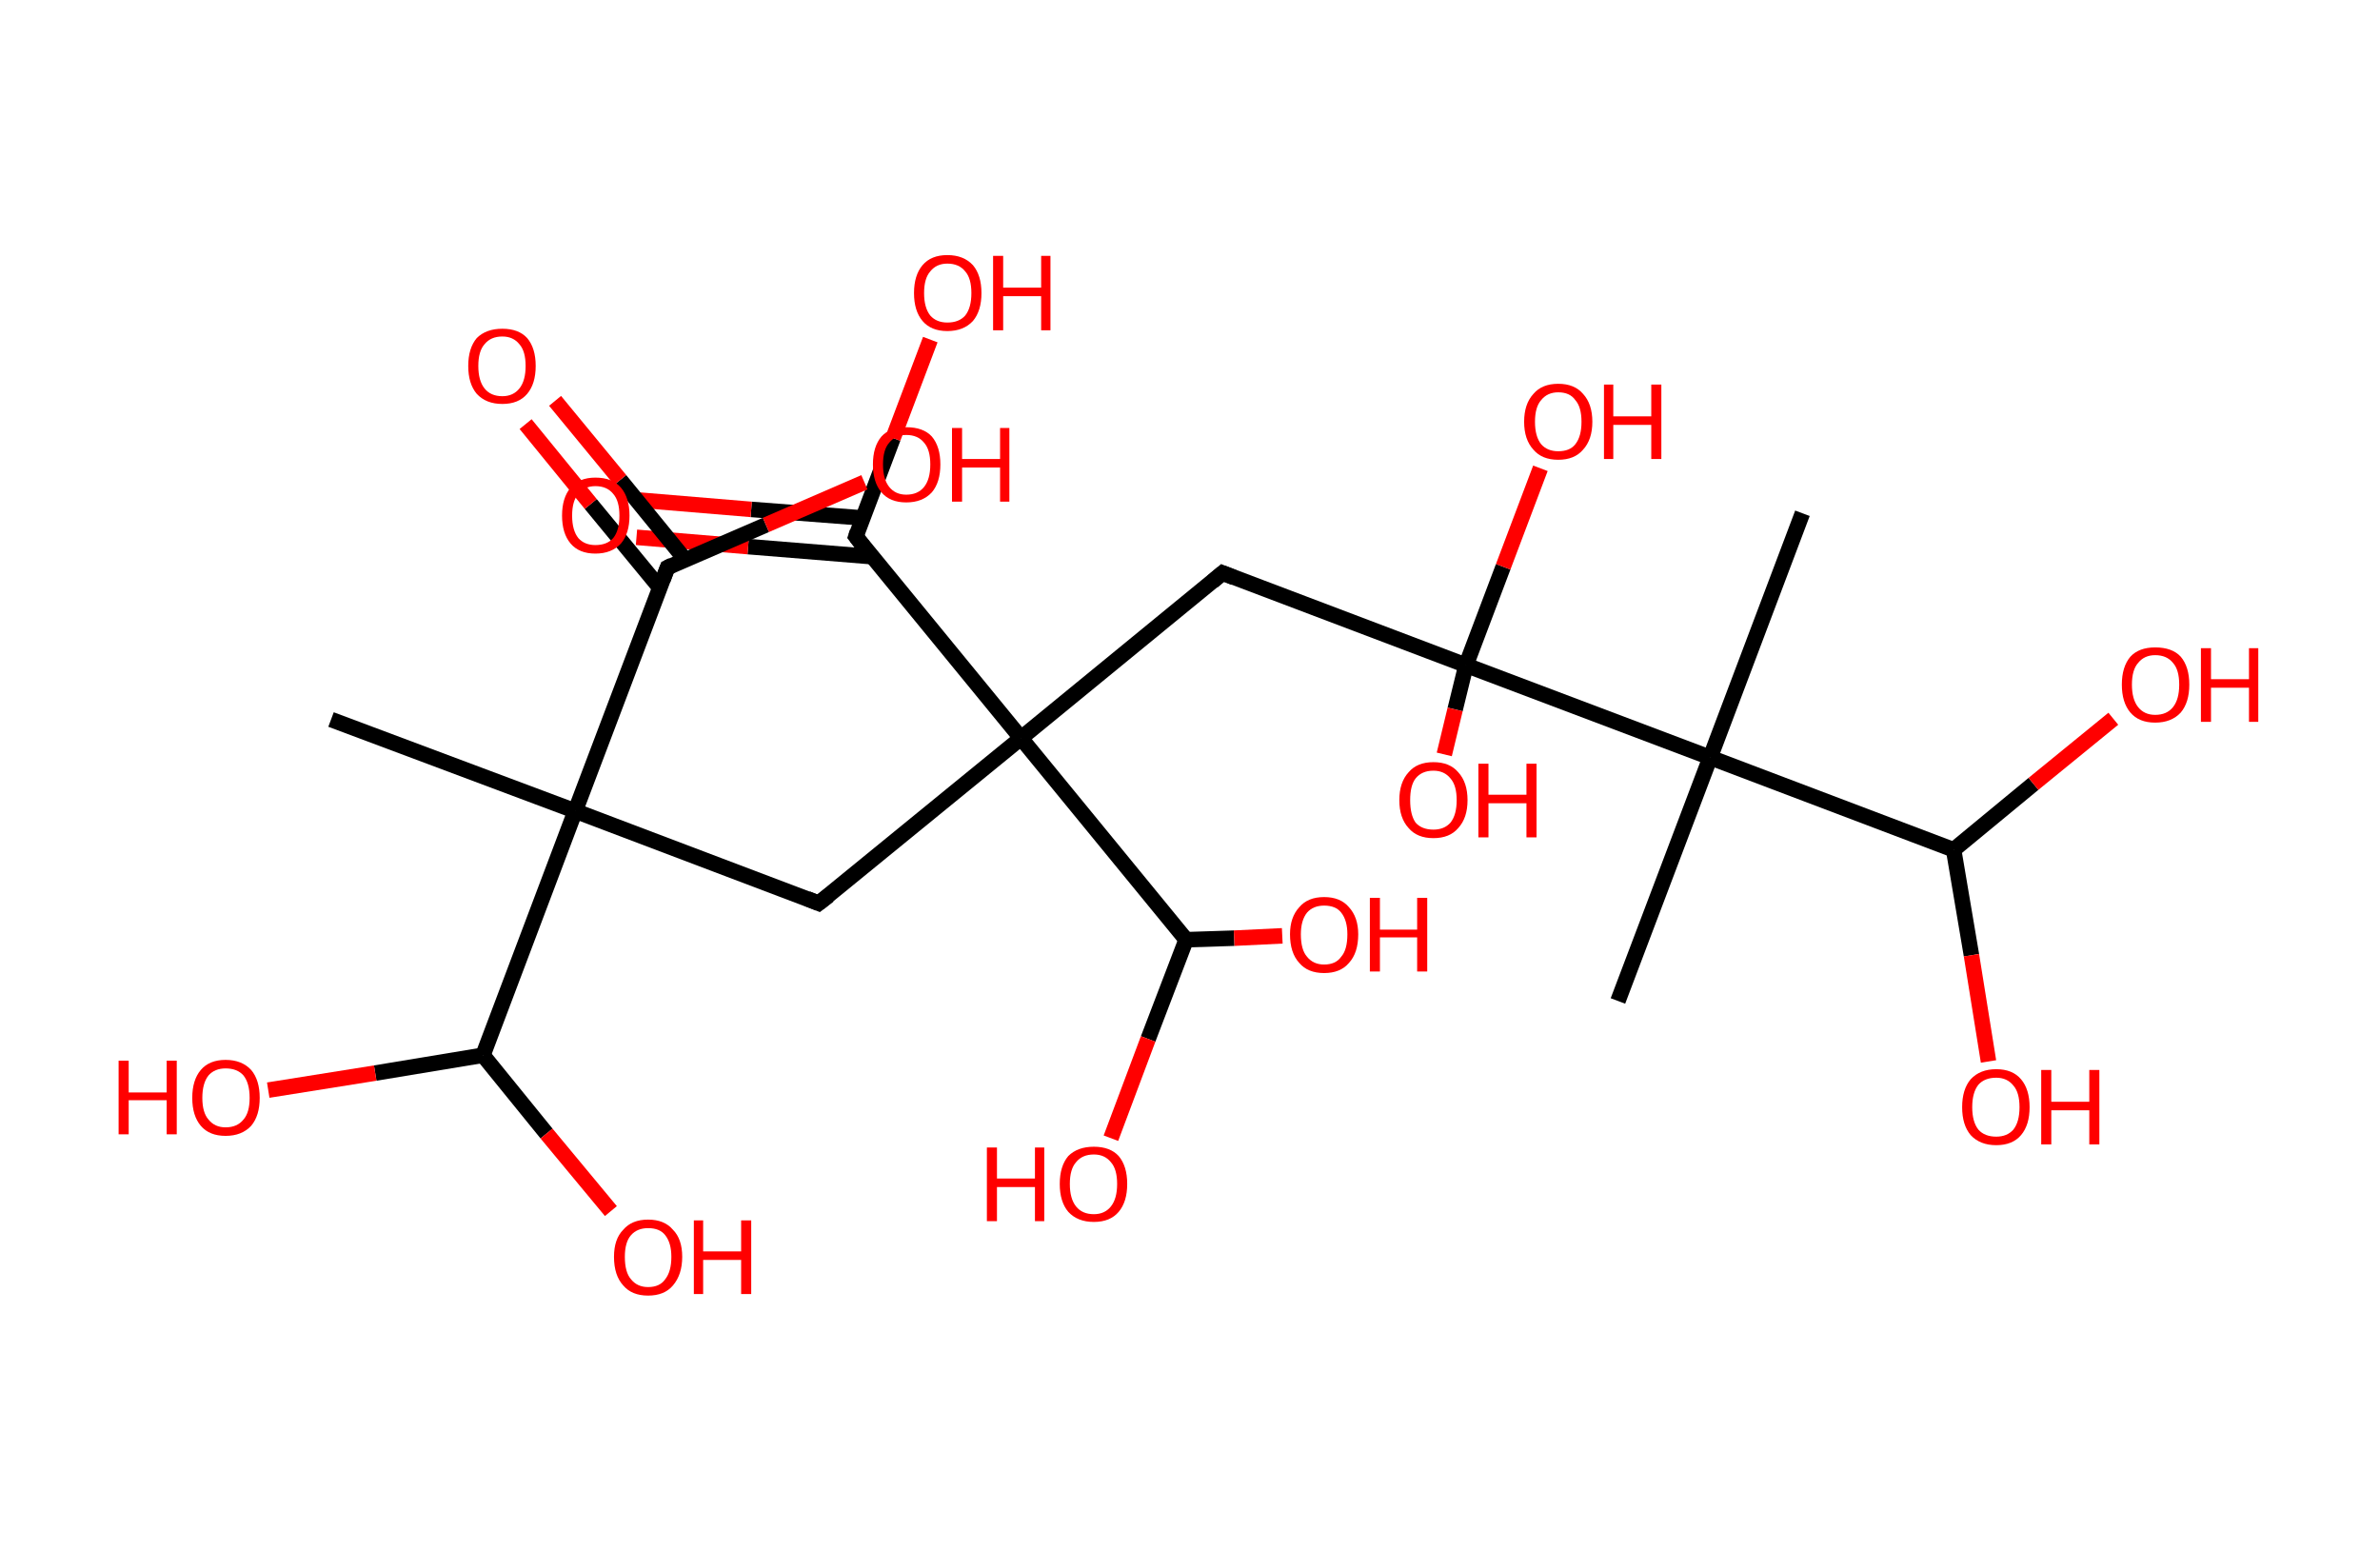 <?xml version='1.0' encoding='ASCII' standalone='yes'?>
<svg xmlns="http://www.w3.org/2000/svg" xmlns:rdkit="http://www.rdkit.org/xml" xmlns:xlink="http://www.w3.org/1999/xlink" version="1.1" baseProfile="full" xml:space="preserve" width="307px" height="200px" viewBox="0 0 307 200">
<!-- END OF HEADER -->
<rect style="opacity:1.0;fill:#FFFFFF;stroke:none" width="307.0" height="200.0" x="0.0" y="0.0"> </rect>
<path class="bond-0 atom-0 atom-1" d="M 42.7,92.8 L 74.2,104.6" style="fill:none;fill-rule:evenodd;stroke:#000000;stroke-width:2.0px;stroke-linecap:butt;stroke-linejoin:miter;stroke-opacity:1"/>
<path class="bond-1 atom-1 atom-2" d="M 74.2,104.6 L 105.6,116.5" style="fill:none;fill-rule:evenodd;stroke:#000000;stroke-width:2.0px;stroke-linecap:butt;stroke-linejoin:miter;stroke-opacity:1"/>
<path class="bond-2 atom-2 atom-3" d="M 105.6,116.5 L 131.7,95.2" style="fill:none;fill-rule:evenodd;stroke:#000000;stroke-width:2.0px;stroke-linecap:butt;stroke-linejoin:miter;stroke-opacity:1"/>
<path class="bond-3 atom-3 atom-4" d="M 131.7,95.2 L 157.7,73.9" style="fill:none;fill-rule:evenodd;stroke:#000000;stroke-width:2.0px;stroke-linecap:butt;stroke-linejoin:miter;stroke-opacity:1"/>
<path class="bond-4 atom-4 atom-5" d="M 157.7,73.9 L 189.1,85.8" style="fill:none;fill-rule:evenodd;stroke:#000000;stroke-width:2.0px;stroke-linecap:butt;stroke-linejoin:miter;stroke-opacity:1"/>
<path class="bond-5 atom-5 atom-6" d="M 189.1,85.8 L 193.9,73.1" style="fill:none;fill-rule:evenodd;stroke:#000000;stroke-width:2.0px;stroke-linecap:butt;stroke-linejoin:miter;stroke-opacity:1"/>
<path class="bond-5 atom-5 atom-6" d="M 193.9,73.1 L 198.7,60.4" style="fill:none;fill-rule:evenodd;stroke:#FF0000;stroke-width:2.0px;stroke-linecap:butt;stroke-linejoin:miter;stroke-opacity:1"/>
<path class="bond-6 atom-5 atom-7" d="M 189.1,85.8 L 187.7,91.5" style="fill:none;fill-rule:evenodd;stroke:#000000;stroke-width:2.0px;stroke-linecap:butt;stroke-linejoin:miter;stroke-opacity:1"/>
<path class="bond-6 atom-5 atom-7" d="M 187.7,91.5 L 186.3,97.3" style="fill:none;fill-rule:evenodd;stroke:#FF0000;stroke-width:2.0px;stroke-linecap:butt;stroke-linejoin:miter;stroke-opacity:1"/>
<path class="bond-7 atom-5 atom-8" d="M 189.1,85.8 L 220.6,97.7" style="fill:none;fill-rule:evenodd;stroke:#000000;stroke-width:2.0px;stroke-linecap:butt;stroke-linejoin:miter;stroke-opacity:1"/>
<path class="bond-8 atom-8 atom-9" d="M 220.6,97.7 L 208.7,129.1" style="fill:none;fill-rule:evenodd;stroke:#000000;stroke-width:2.0px;stroke-linecap:butt;stroke-linejoin:miter;stroke-opacity:1"/>
<path class="bond-9 atom-8 atom-10" d="M 220.6,97.7 L 232.5,66.2" style="fill:none;fill-rule:evenodd;stroke:#000000;stroke-width:2.0px;stroke-linecap:butt;stroke-linejoin:miter;stroke-opacity:1"/>
<path class="bond-10 atom-8 atom-11" d="M 220.6,97.7 L 252.0,109.6" style="fill:none;fill-rule:evenodd;stroke:#000000;stroke-width:2.0px;stroke-linecap:butt;stroke-linejoin:miter;stroke-opacity:1"/>
<path class="bond-11 atom-11 atom-12" d="M 252.0,109.6 L 262.3,101.1" style="fill:none;fill-rule:evenodd;stroke:#000000;stroke-width:2.0px;stroke-linecap:butt;stroke-linejoin:miter;stroke-opacity:1"/>
<path class="bond-11 atom-11 atom-12" d="M 262.3,101.1 L 272.6,92.7" style="fill:none;fill-rule:evenodd;stroke:#FF0000;stroke-width:2.0px;stroke-linecap:butt;stroke-linejoin:miter;stroke-opacity:1"/>
<path class="bond-12 atom-11 atom-13" d="M 252.0,109.6 L 254.3,123.2" style="fill:none;fill-rule:evenodd;stroke:#000000;stroke-width:2.0px;stroke-linecap:butt;stroke-linejoin:miter;stroke-opacity:1"/>
<path class="bond-12 atom-11 atom-13" d="M 254.3,123.2 L 256.5,136.9" style="fill:none;fill-rule:evenodd;stroke:#FF0000;stroke-width:2.0px;stroke-linecap:butt;stroke-linejoin:miter;stroke-opacity:1"/>
<path class="bond-13 atom-3 atom-14" d="M 131.7,95.2 L 110.4,69.2" style="fill:none;fill-rule:evenodd;stroke:#000000;stroke-width:2.0px;stroke-linecap:butt;stroke-linejoin:miter;stroke-opacity:1"/>
<path class="bond-14 atom-14 atom-15" d="M 111.2,66.8 L 96.9,65.7" style="fill:none;fill-rule:evenodd;stroke:#000000;stroke-width:2.0px;stroke-linecap:butt;stroke-linejoin:miter;stroke-opacity:1"/>
<path class="bond-14 atom-14 atom-15" d="M 96.9,65.7 L 82.5,64.5" style="fill:none;fill-rule:evenodd;stroke:#FF0000;stroke-width:2.0px;stroke-linecap:butt;stroke-linejoin:miter;stroke-opacity:1"/>
<path class="bond-14 atom-14 atom-15" d="M 112.5,71.8 L 96.5,70.5" style="fill:none;fill-rule:evenodd;stroke:#000000;stroke-width:2.0px;stroke-linecap:butt;stroke-linejoin:miter;stroke-opacity:1"/>
<path class="bond-14 atom-14 atom-15" d="M 96.5,70.5 L 82.1,69.3" style="fill:none;fill-rule:evenodd;stroke:#FF0000;stroke-width:2.0px;stroke-linecap:butt;stroke-linejoin:miter;stroke-opacity:1"/>
<path class="bond-15 atom-14 atom-16" d="M 110.4,69.2 L 115.2,56.5" style="fill:none;fill-rule:evenodd;stroke:#000000;stroke-width:2.0px;stroke-linecap:butt;stroke-linejoin:miter;stroke-opacity:1"/>
<path class="bond-15 atom-14 atom-16" d="M 115.2,56.5 L 120.0,43.8" style="fill:none;fill-rule:evenodd;stroke:#FF0000;stroke-width:2.0px;stroke-linecap:butt;stroke-linejoin:miter;stroke-opacity:1"/>
<path class="bond-16 atom-3 atom-17" d="M 131.7,95.2 L 153.0,121.2" style="fill:none;fill-rule:evenodd;stroke:#000000;stroke-width:2.0px;stroke-linecap:butt;stroke-linejoin:miter;stroke-opacity:1"/>
<path class="bond-17 atom-17 atom-18" d="M 153.0,121.2 L 159.2,121.0" style="fill:none;fill-rule:evenodd;stroke:#000000;stroke-width:2.0px;stroke-linecap:butt;stroke-linejoin:miter;stroke-opacity:1"/>
<path class="bond-17 atom-17 atom-18" d="M 159.2,121.0 L 165.4,120.7" style="fill:none;fill-rule:evenodd;stroke:#FF0000;stroke-width:2.0px;stroke-linecap:butt;stroke-linejoin:miter;stroke-opacity:1"/>
<path class="bond-18 atom-17 atom-19" d="M 153.0,121.2 L 148.1,134.0" style="fill:none;fill-rule:evenodd;stroke:#000000;stroke-width:2.0px;stroke-linecap:butt;stroke-linejoin:miter;stroke-opacity:1"/>
<path class="bond-18 atom-17 atom-19" d="M 148.1,134.0 L 143.3,146.8" style="fill:none;fill-rule:evenodd;stroke:#FF0000;stroke-width:2.0px;stroke-linecap:butt;stroke-linejoin:miter;stroke-opacity:1"/>
<path class="bond-19 atom-1 atom-20" d="M 74.2,104.6 L 86.1,73.2" style="fill:none;fill-rule:evenodd;stroke:#000000;stroke-width:2.0px;stroke-linecap:butt;stroke-linejoin:miter;stroke-opacity:1"/>
<path class="bond-20 atom-20 atom-21" d="M 88.4,72.2 L 80.0,61.9" style="fill:none;fill-rule:evenodd;stroke:#000000;stroke-width:2.0px;stroke-linecap:butt;stroke-linejoin:miter;stroke-opacity:1"/>
<path class="bond-20 atom-20 atom-21" d="M 80.0,61.9 L 71.6,51.7" style="fill:none;fill-rule:evenodd;stroke:#FF0000;stroke-width:2.0px;stroke-linecap:butt;stroke-linejoin:miter;stroke-opacity:1"/>
<path class="bond-20 atom-20 atom-21" d="M 85.1,75.8 L 76.2,65.0" style="fill:none;fill-rule:evenodd;stroke:#000000;stroke-width:2.0px;stroke-linecap:butt;stroke-linejoin:miter;stroke-opacity:1"/>
<path class="bond-20 atom-20 atom-21" d="M 76.2,65.0 L 67.8,54.7" style="fill:none;fill-rule:evenodd;stroke:#FF0000;stroke-width:2.0px;stroke-linecap:butt;stroke-linejoin:miter;stroke-opacity:1"/>
<path class="bond-21 atom-20 atom-22" d="M 86.1,73.2 L 98.8,67.7" style="fill:none;fill-rule:evenodd;stroke:#000000;stroke-width:2.0px;stroke-linecap:butt;stroke-linejoin:miter;stroke-opacity:1"/>
<path class="bond-21 atom-20 atom-22" d="M 98.8,67.7 L 111.5,62.2" style="fill:none;fill-rule:evenodd;stroke:#FF0000;stroke-width:2.0px;stroke-linecap:butt;stroke-linejoin:miter;stroke-opacity:1"/>
<path class="bond-22 atom-1 atom-23" d="M 74.2,104.6 L 62.3,136.1" style="fill:none;fill-rule:evenodd;stroke:#000000;stroke-width:2.0px;stroke-linecap:butt;stroke-linejoin:miter;stroke-opacity:1"/>
<path class="bond-23 atom-23 atom-24" d="M 62.3,136.1 L 70.5,146.2" style="fill:none;fill-rule:evenodd;stroke:#000000;stroke-width:2.0px;stroke-linecap:butt;stroke-linejoin:miter;stroke-opacity:1"/>
<path class="bond-23 atom-23 atom-24" d="M 70.5,146.2 L 78.8,156.2" style="fill:none;fill-rule:evenodd;stroke:#FF0000;stroke-width:2.0px;stroke-linecap:butt;stroke-linejoin:miter;stroke-opacity:1"/>
<path class="bond-24 atom-23 atom-25" d="M 62.3,136.1 L 48.4,138.4" style="fill:none;fill-rule:evenodd;stroke:#000000;stroke-width:2.0px;stroke-linecap:butt;stroke-linejoin:miter;stroke-opacity:1"/>
<path class="bond-24 atom-23 atom-25" d="M 48.4,138.4 L 34.6,140.6" style="fill:none;fill-rule:evenodd;stroke:#FF0000;stroke-width:2.0px;stroke-linecap:butt;stroke-linejoin:miter;stroke-opacity:1"/>
<path d="M 104.1,115.9 L 105.6,116.5 L 106.9,115.5" style="fill:none;stroke:#000000;stroke-width:2.0px;stroke-linecap:butt;stroke-linejoin:miter;stroke-opacity:1;"/>
<path d="M 156.4,75.0 L 157.7,73.9 L 159.2,74.5" style="fill:none;stroke:#000000;stroke-width:2.0px;stroke-linecap:butt;stroke-linejoin:miter;stroke-opacity:1;"/>
<path d="M 111.4,70.5 L 110.4,69.2 L 110.6,68.6" style="fill:none;stroke:#000000;stroke-width:2.0px;stroke-linecap:butt;stroke-linejoin:miter;stroke-opacity:1;"/>
<path d="M 85.5,74.8 L 86.1,73.2 L 86.7,72.9" style="fill:none;stroke:#000000;stroke-width:2.0px;stroke-linecap:butt;stroke-linejoin:miter;stroke-opacity:1;"/>
<path class="atom-6" d="M 196.6 54.4 Q 196.6 52.1, 197.8 50.8 Q 198.9 49.5, 201.0 49.5 Q 203.1 49.5, 204.2 50.8 Q 205.4 52.1, 205.4 54.4 Q 205.4 56.7, 204.2 58.0 Q 203.1 59.3, 201.0 59.3 Q 198.9 59.3, 197.8 58.0 Q 196.6 56.7, 196.6 54.4 M 201.0 58.2 Q 202.5 58.2, 203.2 57.3 Q 204.0 56.3, 204.0 54.4 Q 204.0 52.5, 203.2 51.6 Q 202.5 50.6, 201.0 50.6 Q 199.6 50.6, 198.8 51.6 Q 198.0 52.5, 198.0 54.4 Q 198.0 56.3, 198.8 57.3 Q 199.6 58.2, 201.0 58.2 " fill="#FF0000"/>
<path class="atom-6" d="M 206.9 49.6 L 208.1 49.6 L 208.1 53.7 L 213.0 53.7 L 213.0 49.6 L 214.3 49.6 L 214.3 59.2 L 213.0 59.2 L 213.0 54.8 L 208.1 54.8 L 208.1 59.2 L 206.9 59.2 L 206.9 49.6 " fill="#FF0000"/>
<path class="atom-7" d="M 180.5 103.2 Q 180.5 100.9, 181.7 99.6 Q 182.8 98.3, 184.9 98.3 Q 187.0 98.3, 188.1 99.6 Q 189.3 100.9, 189.3 103.2 Q 189.3 105.5, 188.1 106.8 Q 187.0 108.1, 184.9 108.1 Q 182.8 108.1, 181.7 106.8 Q 180.5 105.5, 180.5 103.2 M 184.9 107.0 Q 186.3 107.0, 187.1 106.1 Q 187.9 105.1, 187.9 103.2 Q 187.9 101.3, 187.1 100.4 Q 186.3 99.4, 184.9 99.4 Q 183.4 99.4, 182.6 100.4 Q 181.9 101.3, 181.9 103.2 Q 181.9 105.1, 182.6 106.1 Q 183.4 107.0, 184.9 107.0 " fill="#FF0000"/>
<path class="atom-7" d="M 190.7 98.5 L 192.0 98.5 L 192.0 102.5 L 196.9 102.5 L 196.9 98.5 L 198.2 98.5 L 198.2 108.0 L 196.9 108.0 L 196.9 103.6 L 192.0 103.6 L 192.0 108.0 L 190.7 108.0 L 190.7 98.5 " fill="#FF0000"/>
<path class="atom-12" d="M 273.7 88.3 Q 273.7 86.0, 274.8 84.7 Q 275.9 83.5, 278.0 83.5 Q 280.2 83.5, 281.3 84.7 Q 282.4 86.0, 282.4 88.3 Q 282.4 90.6, 281.3 91.9 Q 280.1 93.2, 278.0 93.2 Q 275.9 93.2, 274.8 91.9 Q 273.7 90.6, 273.7 88.3 M 278.0 92.2 Q 279.5 92.2, 280.3 91.2 Q 281.1 90.2, 281.1 88.3 Q 281.1 86.4, 280.3 85.5 Q 279.5 84.5, 278.0 84.5 Q 276.6 84.5, 275.8 85.5 Q 275.0 86.4, 275.0 88.3 Q 275.0 90.2, 275.8 91.2 Q 276.6 92.2, 278.0 92.2 " fill="#FF0000"/>
<path class="atom-12" d="M 283.9 83.6 L 285.2 83.6 L 285.2 87.6 L 290.1 87.6 L 290.1 83.6 L 291.3 83.6 L 291.3 93.1 L 290.1 93.1 L 290.1 88.7 L 285.2 88.7 L 285.2 93.1 L 283.9 93.1 L 283.9 83.6 " fill="#FF0000"/>
<path class="atom-13" d="M 253.1 142.8 Q 253.1 140.5, 254.2 139.2 Q 255.4 137.9, 257.5 137.9 Q 259.6 137.9, 260.7 139.2 Q 261.8 140.5, 261.8 142.8 Q 261.8 145.1, 260.7 146.4 Q 259.6 147.7, 257.5 147.7 Q 255.4 147.7, 254.2 146.4 Q 253.1 145.1, 253.1 142.8 M 257.5 146.6 Q 258.9 146.6, 259.7 145.7 Q 260.5 144.7, 260.5 142.8 Q 260.5 140.9, 259.7 140.0 Q 258.9 139.0, 257.5 139.0 Q 256.0 139.0, 255.2 139.9 Q 254.4 140.9, 254.4 142.8 Q 254.4 144.7, 255.2 145.7 Q 256.0 146.6, 257.5 146.6 " fill="#FF0000"/>
<path class="atom-13" d="M 263.3 138.0 L 264.6 138.0 L 264.6 142.1 L 269.5 142.1 L 269.5 138.0 L 270.8 138.0 L 270.8 147.6 L 269.5 147.6 L 269.5 143.2 L 264.6 143.2 L 264.6 147.6 L 263.3 147.6 L 263.3 138.0 " fill="#FF0000"/>
<path class="atom-15" d="M 72.5 66.5 Q 72.5 64.2, 73.6 62.9 Q 74.7 61.6, 76.8 61.6 Q 79.0 61.6, 80.1 62.9 Q 81.2 64.2, 81.2 66.5 Q 81.2 68.8, 80.1 70.1 Q 78.9 71.4, 76.8 71.4 Q 74.7 71.4, 73.6 70.1 Q 72.5 68.8, 72.5 66.5 M 76.8 70.3 Q 78.3 70.3, 79.1 69.4 Q 79.9 68.4, 79.9 66.5 Q 79.9 64.6, 79.1 63.7 Q 78.3 62.7, 76.8 62.7 Q 75.4 62.7, 74.6 63.7 Q 73.8 64.6, 73.8 66.5 Q 73.8 68.4, 74.6 69.4 Q 75.4 70.3, 76.8 70.3 " fill="#FF0000"/>
<path class="atom-16" d="M 117.9 37.8 Q 117.9 35.5, 119.0 34.2 Q 120.1 32.9, 122.2 32.9 Q 124.3 32.9, 125.5 34.2 Q 126.6 35.5, 126.6 37.8 Q 126.6 40.1, 125.5 41.4 Q 124.3 42.7, 122.2 42.7 Q 120.1 42.7, 119.0 41.4 Q 117.9 40.1, 117.9 37.8 M 122.2 41.6 Q 123.7 41.6, 124.5 40.7 Q 125.3 39.7, 125.3 37.8 Q 125.3 35.9, 124.5 35.0 Q 123.7 34.0, 122.2 34.0 Q 120.8 34.0, 120.0 35.0 Q 119.2 35.9, 119.2 37.8 Q 119.2 39.7, 120.0 40.7 Q 120.8 41.6, 122.2 41.6 " fill="#FF0000"/>
<path class="atom-16" d="M 128.1 33.0 L 129.4 33.0 L 129.4 37.1 L 134.3 37.1 L 134.3 33.0 L 135.5 33.0 L 135.5 42.6 L 134.3 42.6 L 134.3 38.2 L 129.4 38.2 L 129.4 42.6 L 128.1 42.6 L 128.1 33.0 " fill="#FF0000"/>
<path class="atom-18" d="M 166.4 120.5 Q 166.4 118.3, 167.6 117.0 Q 168.7 115.7, 170.8 115.7 Q 172.9 115.7, 174.0 117.0 Q 175.2 118.3, 175.2 120.5 Q 175.2 122.9, 174.0 124.2 Q 172.9 125.5, 170.8 125.5 Q 168.7 125.5, 167.6 124.2 Q 166.4 122.9, 166.4 120.5 M 170.8 124.4 Q 172.3 124.4, 173.0 123.4 Q 173.8 122.5, 173.8 120.5 Q 173.8 118.7, 173.0 117.7 Q 172.3 116.8, 170.8 116.8 Q 169.4 116.8, 168.6 117.7 Q 167.8 118.7, 167.8 120.5 Q 167.8 122.5, 168.6 123.4 Q 169.4 124.4, 170.8 124.4 " fill="#FF0000"/>
<path class="atom-18" d="M 176.7 115.8 L 178.0 115.8 L 178.0 119.9 L 182.8 119.9 L 182.8 115.8 L 184.1 115.8 L 184.1 125.3 L 182.8 125.3 L 182.8 120.9 L 178.0 120.9 L 178.0 125.3 L 176.7 125.3 L 176.7 115.8 " fill="#FF0000"/>
<path class="atom-19" d="M 127.3 148.0 L 128.6 148.0 L 128.6 152.0 L 133.5 152.0 L 133.5 148.0 L 134.7 148.0 L 134.7 157.5 L 133.5 157.5 L 133.5 153.1 L 128.6 153.1 L 128.6 157.5 L 127.3 157.5 L 127.3 148.0 " fill="#FF0000"/>
<path class="atom-19" d="M 136.7 152.7 Q 136.7 150.4, 137.8 149.1 Q 139.0 147.9, 141.1 147.9 Q 143.2 147.9, 144.3 149.1 Q 145.4 150.4, 145.4 152.7 Q 145.4 155.0, 144.3 156.3 Q 143.2 157.6, 141.1 157.6 Q 139.0 157.6, 137.8 156.3 Q 136.7 155.0, 136.7 152.7 M 141.1 156.6 Q 142.5 156.6, 143.3 155.6 Q 144.1 154.6, 144.1 152.7 Q 144.1 150.8, 143.3 149.9 Q 142.5 148.9, 141.1 148.9 Q 139.6 148.9, 138.8 149.9 Q 138.0 150.8, 138.0 152.7 Q 138.0 154.6, 138.8 155.6 Q 139.6 156.6, 141.1 156.6 " fill="#FF0000"/>
<path class="atom-21" d="M 60.4 47.2 Q 60.4 44.9, 61.5 43.6 Q 62.7 42.4, 64.8 42.4 Q 66.9 42.4, 68.0 43.6 Q 69.1 44.9, 69.1 47.2 Q 69.1 49.5, 68.0 50.8 Q 66.9 52.1, 64.8 52.1 Q 62.7 52.1, 61.5 50.8 Q 60.4 49.5, 60.4 47.2 M 64.8 51.1 Q 66.2 51.1, 67.0 50.1 Q 67.8 49.1, 67.8 47.2 Q 67.8 45.3, 67.0 44.4 Q 66.2 43.4, 64.8 43.4 Q 63.3 43.4, 62.5 44.4 Q 61.7 45.3, 61.7 47.2 Q 61.7 49.1, 62.5 50.1 Q 63.3 51.1, 64.8 51.1 " fill="#FF0000"/>
<path class="atom-22" d="M 112.6 59.9 Q 112.6 57.6, 113.7 56.3 Q 114.8 55.1, 116.9 55.1 Q 119.1 55.1, 120.2 56.3 Q 121.3 57.6, 121.3 59.9 Q 121.3 62.2, 120.2 63.5 Q 119.0 64.8, 116.9 64.8 Q 114.8 64.8, 113.7 63.5 Q 112.6 62.2, 112.6 59.9 M 116.9 63.8 Q 118.4 63.8, 119.2 62.8 Q 120.0 61.8, 120.0 59.9 Q 120.0 58.0, 119.2 57.1 Q 118.4 56.1, 116.9 56.1 Q 115.5 56.1, 114.7 57.1 Q 113.9 58.0, 113.9 59.9 Q 113.9 61.8, 114.7 62.8 Q 115.5 63.8, 116.9 63.8 " fill="#FF0000"/>
<path class="atom-22" d="M 122.8 55.2 L 124.1 55.2 L 124.1 59.2 L 129.0 59.2 L 129.0 55.2 L 130.2 55.2 L 130.2 64.7 L 129.0 64.7 L 129.0 60.3 L 124.1 60.3 L 124.1 64.7 L 122.8 64.7 L 122.8 55.2 " fill="#FF0000"/>
<path class="atom-24" d="M 79.2 162.1 Q 79.2 159.8, 80.4 158.6 Q 81.5 157.3, 83.6 157.3 Q 85.7 157.3, 86.8 158.6 Q 88.0 159.8, 88.0 162.1 Q 88.0 164.4, 86.8 165.8 Q 85.7 167.1, 83.6 167.1 Q 81.5 167.1, 80.4 165.8 Q 79.2 164.5, 79.2 162.1 M 83.6 166.0 Q 85.1 166.0, 85.8 165.0 Q 86.6 164.0, 86.6 162.1 Q 86.6 160.3, 85.8 159.3 Q 85.1 158.4, 83.6 158.4 Q 82.2 158.4, 81.4 159.3 Q 80.6 160.2, 80.6 162.1 Q 80.6 164.1, 81.4 165.0 Q 82.2 166.0, 83.6 166.0 " fill="#FF0000"/>
<path class="atom-24" d="M 89.5 157.4 L 90.7 157.4 L 90.7 161.4 L 95.6 161.4 L 95.6 157.4 L 96.9 157.4 L 96.9 166.9 L 95.6 166.9 L 95.6 162.5 L 90.7 162.5 L 90.7 166.9 L 89.5 166.9 L 89.5 157.4 " fill="#FF0000"/>
<path class="atom-25" d="M 15.3 136.8 L 16.6 136.8 L 16.6 140.9 L 21.5 140.9 L 21.5 136.8 L 22.8 136.8 L 22.8 146.3 L 21.5 146.3 L 21.5 141.9 L 16.6 141.9 L 16.6 146.3 L 15.3 146.3 L 15.3 136.8 " fill="#FF0000"/>
<path class="atom-25" d="M 24.8 141.6 Q 24.8 139.3, 25.9 138.0 Q 27.0 136.7, 29.1 136.7 Q 31.2 136.7, 32.4 138.0 Q 33.5 139.3, 33.5 141.6 Q 33.5 143.9, 32.4 145.2 Q 31.2 146.5, 29.1 146.5 Q 27.0 146.5, 25.9 145.2 Q 24.8 143.9, 24.8 141.6 M 29.1 145.4 Q 30.6 145.4, 31.4 144.4 Q 32.2 143.5, 32.2 141.6 Q 32.2 139.7, 31.4 138.7 Q 30.6 137.8, 29.1 137.8 Q 27.7 137.8, 26.9 138.7 Q 26.1 139.7, 26.1 141.6 Q 26.1 143.5, 26.9 144.4 Q 27.7 145.4, 29.1 145.4 " fill="#FF0000"/>
</svg>
